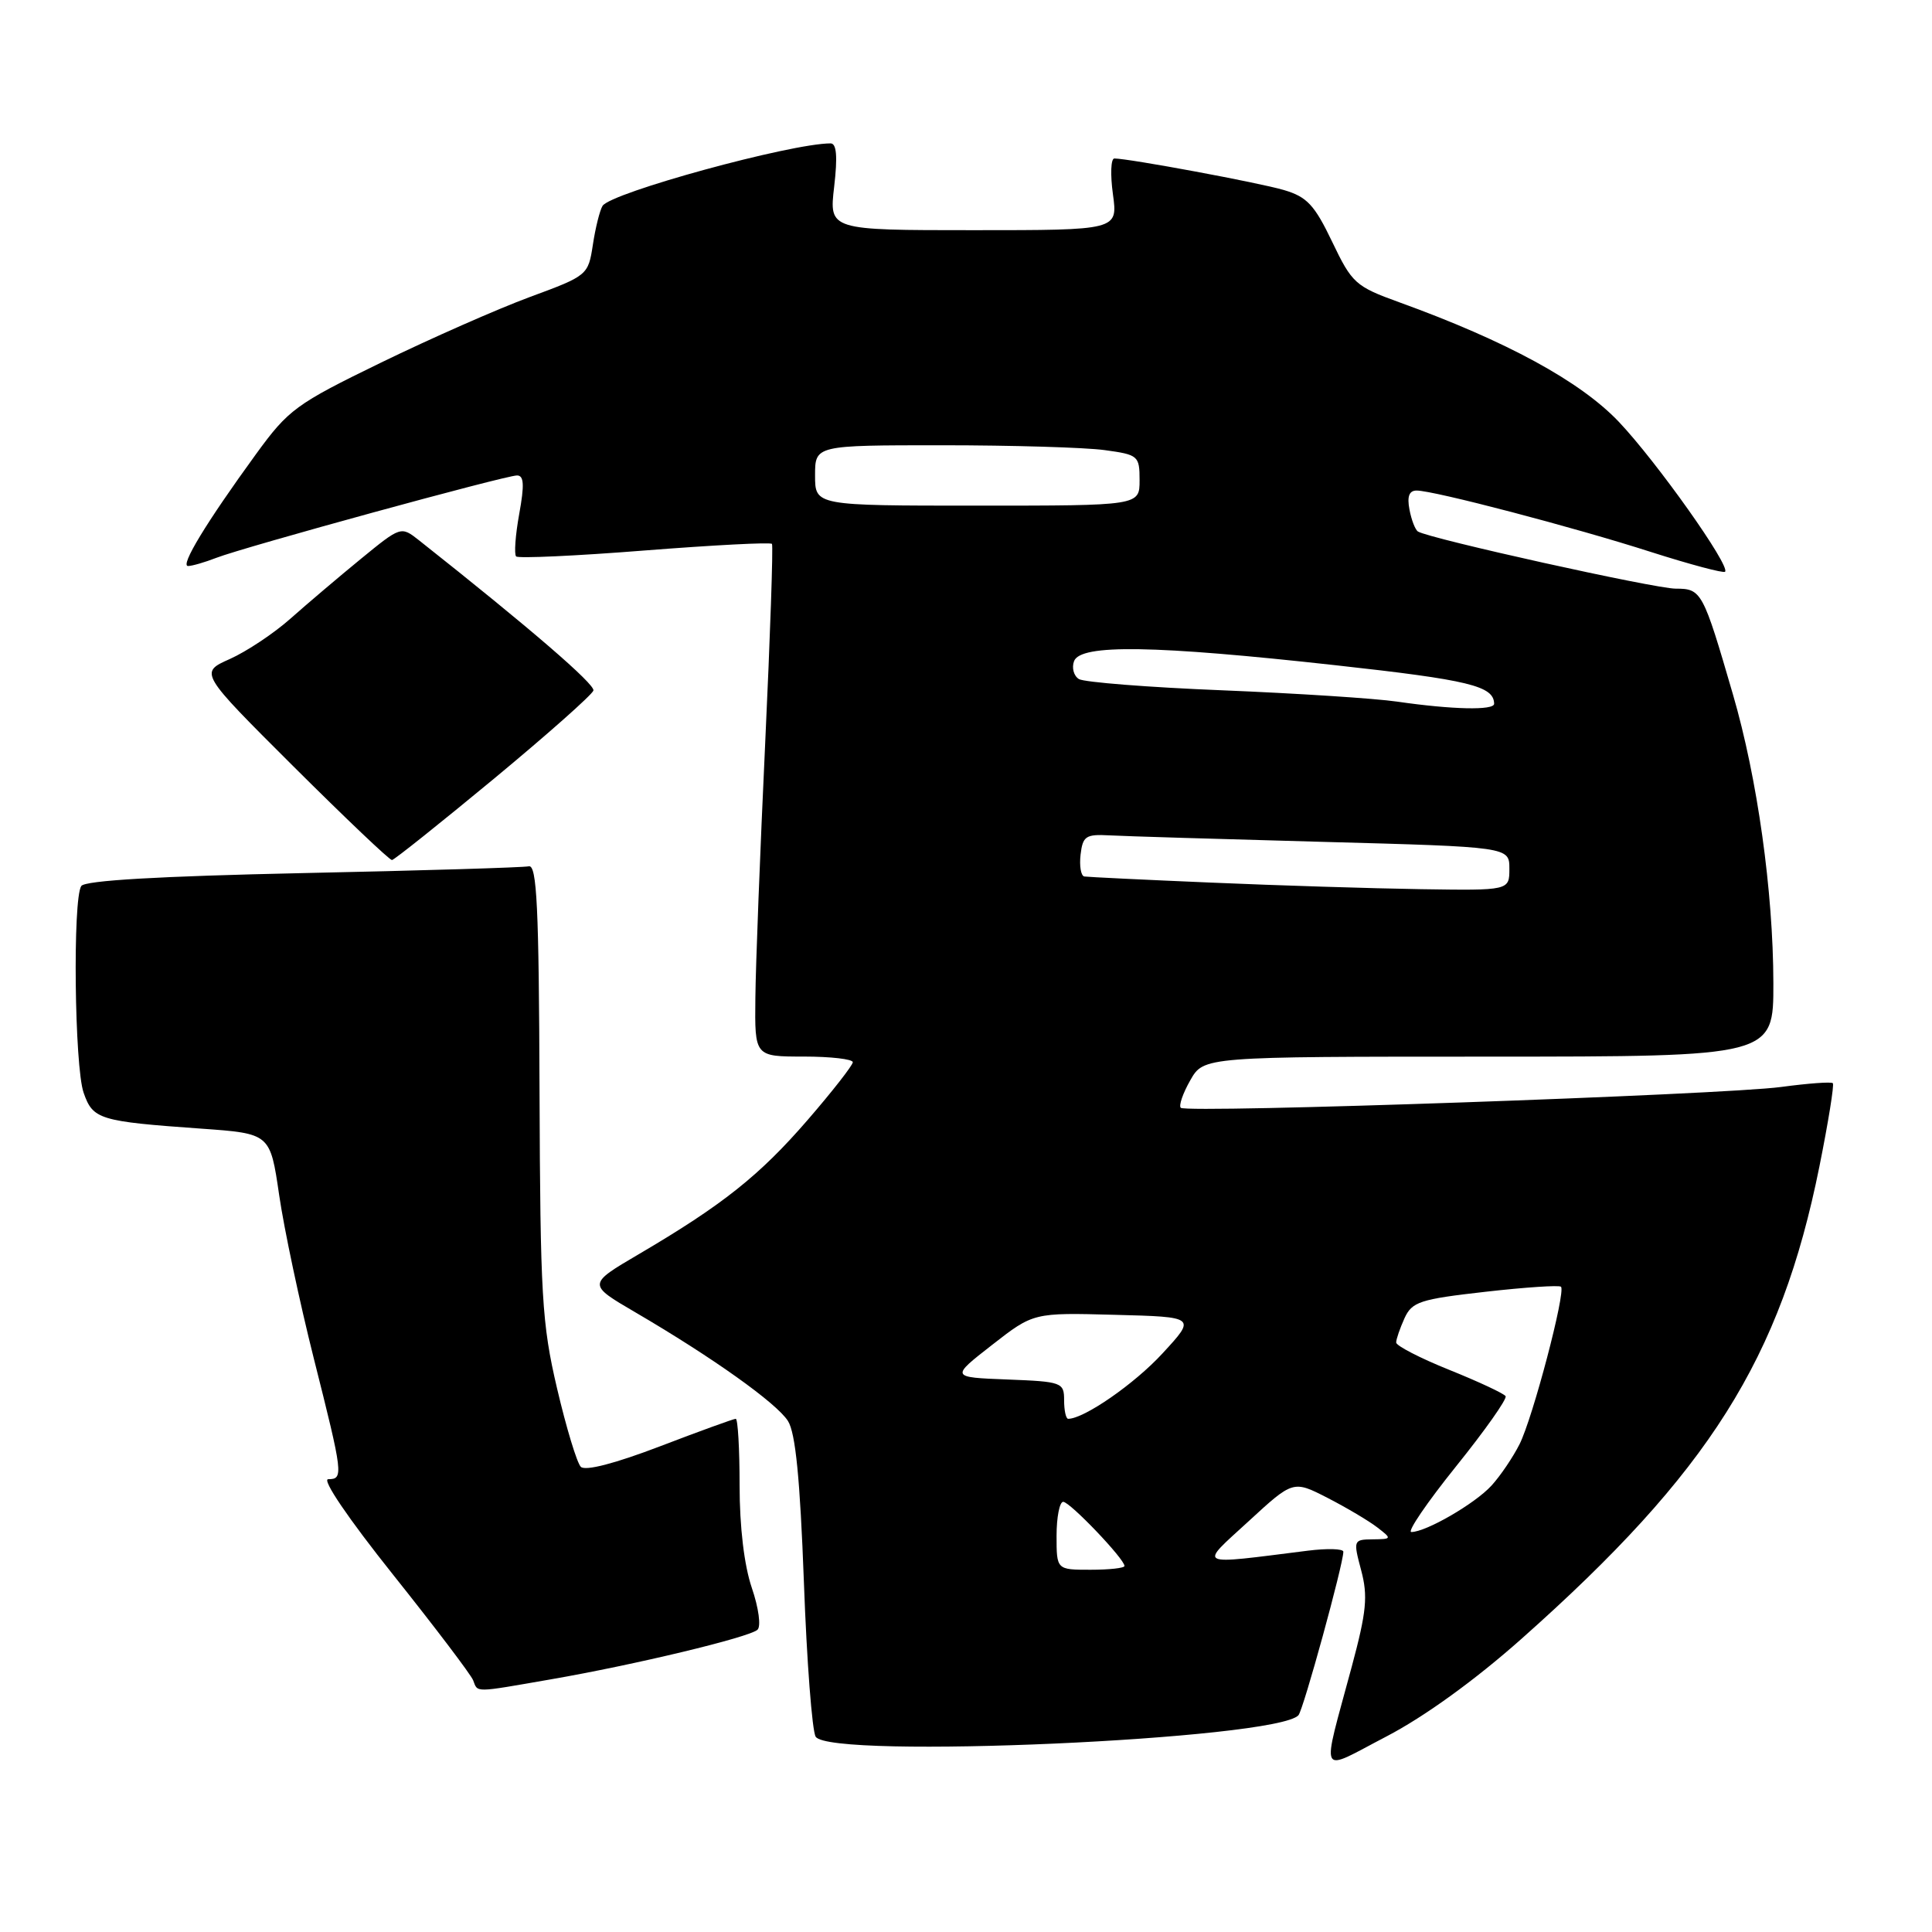 <?xml version="1.0" encoding="UTF-8" standalone="no"?>
<!DOCTYPE svg PUBLIC "-//W3C//DTD SVG 1.1//EN" "http://www.w3.org/Graphics/SVG/1.1/DTD/svg11.dtd" >
<svg xmlns="http://www.w3.org/2000/svg" xmlns:xlink="http://www.w3.org/1999/xlink" version="1.1" viewBox="0 0 256 256">
 <g >
 <path fill="currentColor"
d=" M 201.62 217.14 C 226.48 195.07 235.95 180.07 241.08 154.57 C 242.26 148.70 243.06 143.73 242.86 143.53 C 242.66 143.32 239.57 143.55 236.00 144.03 C 228.24 145.07 157.20 147.54 156.46 146.79 C 156.17 146.50 156.74 144.86 157.72 143.14 C 159.50 140.01 159.50 140.01 197.25 140.01 C 235.00 140.00 235.00 140.00 234.98 130.25 C 234.96 118.10 232.86 103.10 229.62 92.00 C 225.65 78.35 225.46 78.00 222.04 78.00 C 219.30 78.00 189.42 71.38 187.89 70.43 C 187.53 70.21 187.02 68.90 186.76 67.51 C 186.43 65.78 186.72 65.00 187.71 65.00 C 189.99 65.00 208.55 69.86 218.79 73.15 C 223.96 74.80 228.36 75.97 228.58 75.76 C 229.32 75.01 219.53 61.20 214.51 55.90 C 209.41 50.53 199.63 45.20 185.40 40.05 C 179.60 37.95 179.15 37.54 176.52 32.04 C 174.18 27.15 173.18 26.08 170.12 25.18 C 166.80 24.20 149.62 21.01 147.66 21.00 C 147.19 21.00 147.11 23.14 147.47 25.75 C 148.12 30.50 148.12 30.50 128.99 30.50 C 109.86 30.50 109.86 30.50 110.53 24.75 C 111.00 20.72 110.85 19.00 110.06 19.00 C 104.78 19.00 80.93 25.53 79.84 27.28 C 79.48 27.86 78.90 30.17 78.56 32.42 C 77.94 36.46 77.87 36.53 70.22 39.35 C 65.97 40.92 57.10 44.83 50.50 48.04 C 39.20 53.54 38.23 54.25 33.91 60.19 C 27.33 69.24 23.83 75.00 24.92 75.00 C 25.44 75.00 27.14 74.51 28.68 73.91 C 32.44 72.46 66.96 63.00 68.51 63.00 C 69.43 63.00 69.50 64.25 68.80 68.10 C 68.29 70.91 68.11 73.44 68.39 73.73 C 68.68 74.01 76.35 73.66 85.44 72.94 C 94.53 72.23 102.11 71.83 102.29 72.07 C 102.46 72.31 102.06 84.20 101.39 98.50 C 100.72 112.80 100.13 127.99 100.09 132.25 C 100.00 140.00 100.00 140.00 106.50 140.00 C 110.08 140.00 113.00 140.34 113.00 140.75 C 112.99 141.16 110.30 144.61 107.00 148.42 C 100.65 155.76 95.72 159.68 84.67 166.17 C 77.84 170.18 77.84 170.18 84.17 173.88 C 94.40 179.86 102.90 185.91 104.41 188.29 C 105.41 189.87 106.01 195.94 106.52 209.62 C 106.90 220.14 107.61 229.36 108.08 230.12 C 109.94 233.13 169.12 230.50 172.05 227.28 C 172.70 226.56 178.00 207.26 178.00 205.61 C 178.00 205.21 175.86 205.15 173.25 205.48 C 158.27 207.36 158.83 207.64 165.43 201.59 C 171.35 196.14 171.35 196.14 175.93 198.49 C 178.44 199.78 181.40 201.54 182.50 202.39 C 184.46 203.90 184.44 203.94 181.89 203.97 C 179.33 204.00 179.30 204.08 180.36 208.07 C 181.27 211.48 181.08 213.53 179.12 220.82 C 175.07 235.92 174.54 234.86 183.73 230.08 C 188.74 227.47 195.43 222.64 201.62 217.14 Z  M 73.00 222.52 C 84.04 220.61 99.26 216.96 100.37 215.95 C 100.86 215.51 100.53 213.06 99.62 210.40 C 98.61 207.43 98.00 202.33 98.00 196.82 C 98.00 191.97 97.77 188.00 97.49 188.00 C 97.21 188.00 92.69 189.64 87.44 191.65 C 81.50 193.92 77.55 194.95 76.96 194.36 C 76.45 193.85 75.03 189.17 73.81 183.96 C 71.80 175.37 71.59 171.74 71.49 144.50 C 71.41 120.18 71.14 114.56 70.07 114.79 C 69.34 114.95 55.87 115.36 40.12 115.69 C 21.06 116.10 11.25 116.67 10.77 117.40 C 9.62 119.11 9.87 141.34 11.08 144.79 C 12.31 148.33 13.14 148.59 26.65 149.55 C 35.80 150.20 35.80 150.20 36.99 158.35 C 37.64 162.83 39.71 172.57 41.58 180.00 C 45.47 195.42 45.54 196.00 43.49 196.00 C 42.61 196.00 46.13 201.19 52.09 208.66 C 57.64 215.62 62.42 221.92 62.70 222.66 C 63.33 224.30 62.71 224.31 73.00 222.52 Z  M 65.42 103.21 C 72.53 97.32 78.47 92.05 78.63 91.50 C 78.87 90.68 70.22 83.22 55.53 71.60 C 53.13 69.71 53.13 69.71 47.81 74.06 C 44.89 76.45 40.70 80.01 38.50 81.96 C 36.30 83.92 32.68 86.32 30.46 87.32 C 26.41 89.12 26.41 89.12 38.89 101.56 C 45.76 108.40 51.62 113.98 51.94 113.96 C 52.25 113.93 58.31 109.09 65.42 103.21 Z  M 140.00 203.50 C 140.00 201.03 140.40 199.00 140.88 199.00 C 141.77 199.00 149.00 206.57 149.00 207.50 C 149.00 207.78 146.97 208.00 144.50 208.00 C 140.00 208.00 140.00 208.00 140.00 203.50 Z  M 192.92 194.32 C 196.76 189.55 199.72 185.36 199.50 185.00 C 199.28 184.65 195.93 183.08 192.05 181.52 C 188.17 179.96 185.00 178.32 185.00 177.89 C 185.00 177.45 185.50 176.01 186.10 174.68 C 187.10 172.49 188.14 172.15 196.81 171.17 C 202.09 170.57 206.60 170.27 206.84 170.50 C 207.50 171.17 203.10 187.90 201.34 191.38 C 200.47 193.10 198.81 195.56 197.63 196.85 C 195.46 199.23 188.96 203.00 187.01 203.00 C 186.42 203.00 189.08 199.10 192.92 194.32 Z  M 141.00 185.54 C 141.00 183.18 140.72 183.07 133.48 182.79 C 125.95 182.50 125.95 182.50 131.44 178.22 C 136.94 173.93 136.94 173.93 147.72 174.22 C 158.50 174.50 158.50 174.50 154.04 179.33 C 150.33 183.37 143.64 188.00 141.54 188.00 C 141.24 188.00 141.00 186.89 141.00 185.54 Z  M 160.50 116.95 C 151.70 116.58 144.13 116.21 143.68 116.14 C 143.23 116.06 143.01 114.76 143.18 113.25 C 143.47 110.79 143.87 110.52 147.00 110.69 C 148.93 110.80 161.64 111.18 175.25 111.55 C 200.00 112.22 200.00 112.22 200.00 115.11 C 200.00 118.00 200.00 118.00 188.25 117.82 C 181.79 117.72 169.30 117.33 160.50 116.95 Z  M 185.14 92.97 C 182.19 92.54 171.78 91.87 162.00 91.47 C 152.22 91.08 143.65 90.40 142.96 89.98 C 142.27 89.55 141.99 88.48 142.32 87.60 C 143.19 85.33 152.96 85.49 177.00 88.15 C 194.67 90.10 197.94 90.89 197.98 93.25 C 198.00 94.15 192.45 94.03 185.14 92.97 Z  M 108.00 63.00 C 108.00 59.00 108.00 59.00 124.86 59.00 C 134.13 59.00 143.81 59.29 146.36 59.64 C 150.83 60.25 151.00 60.39 151.00 63.64 C 151.00 67.00 151.00 67.00 129.50 67.00 C 108.00 67.00 108.00 67.00 108.00 63.00 Z "/>
</g>
</svg>